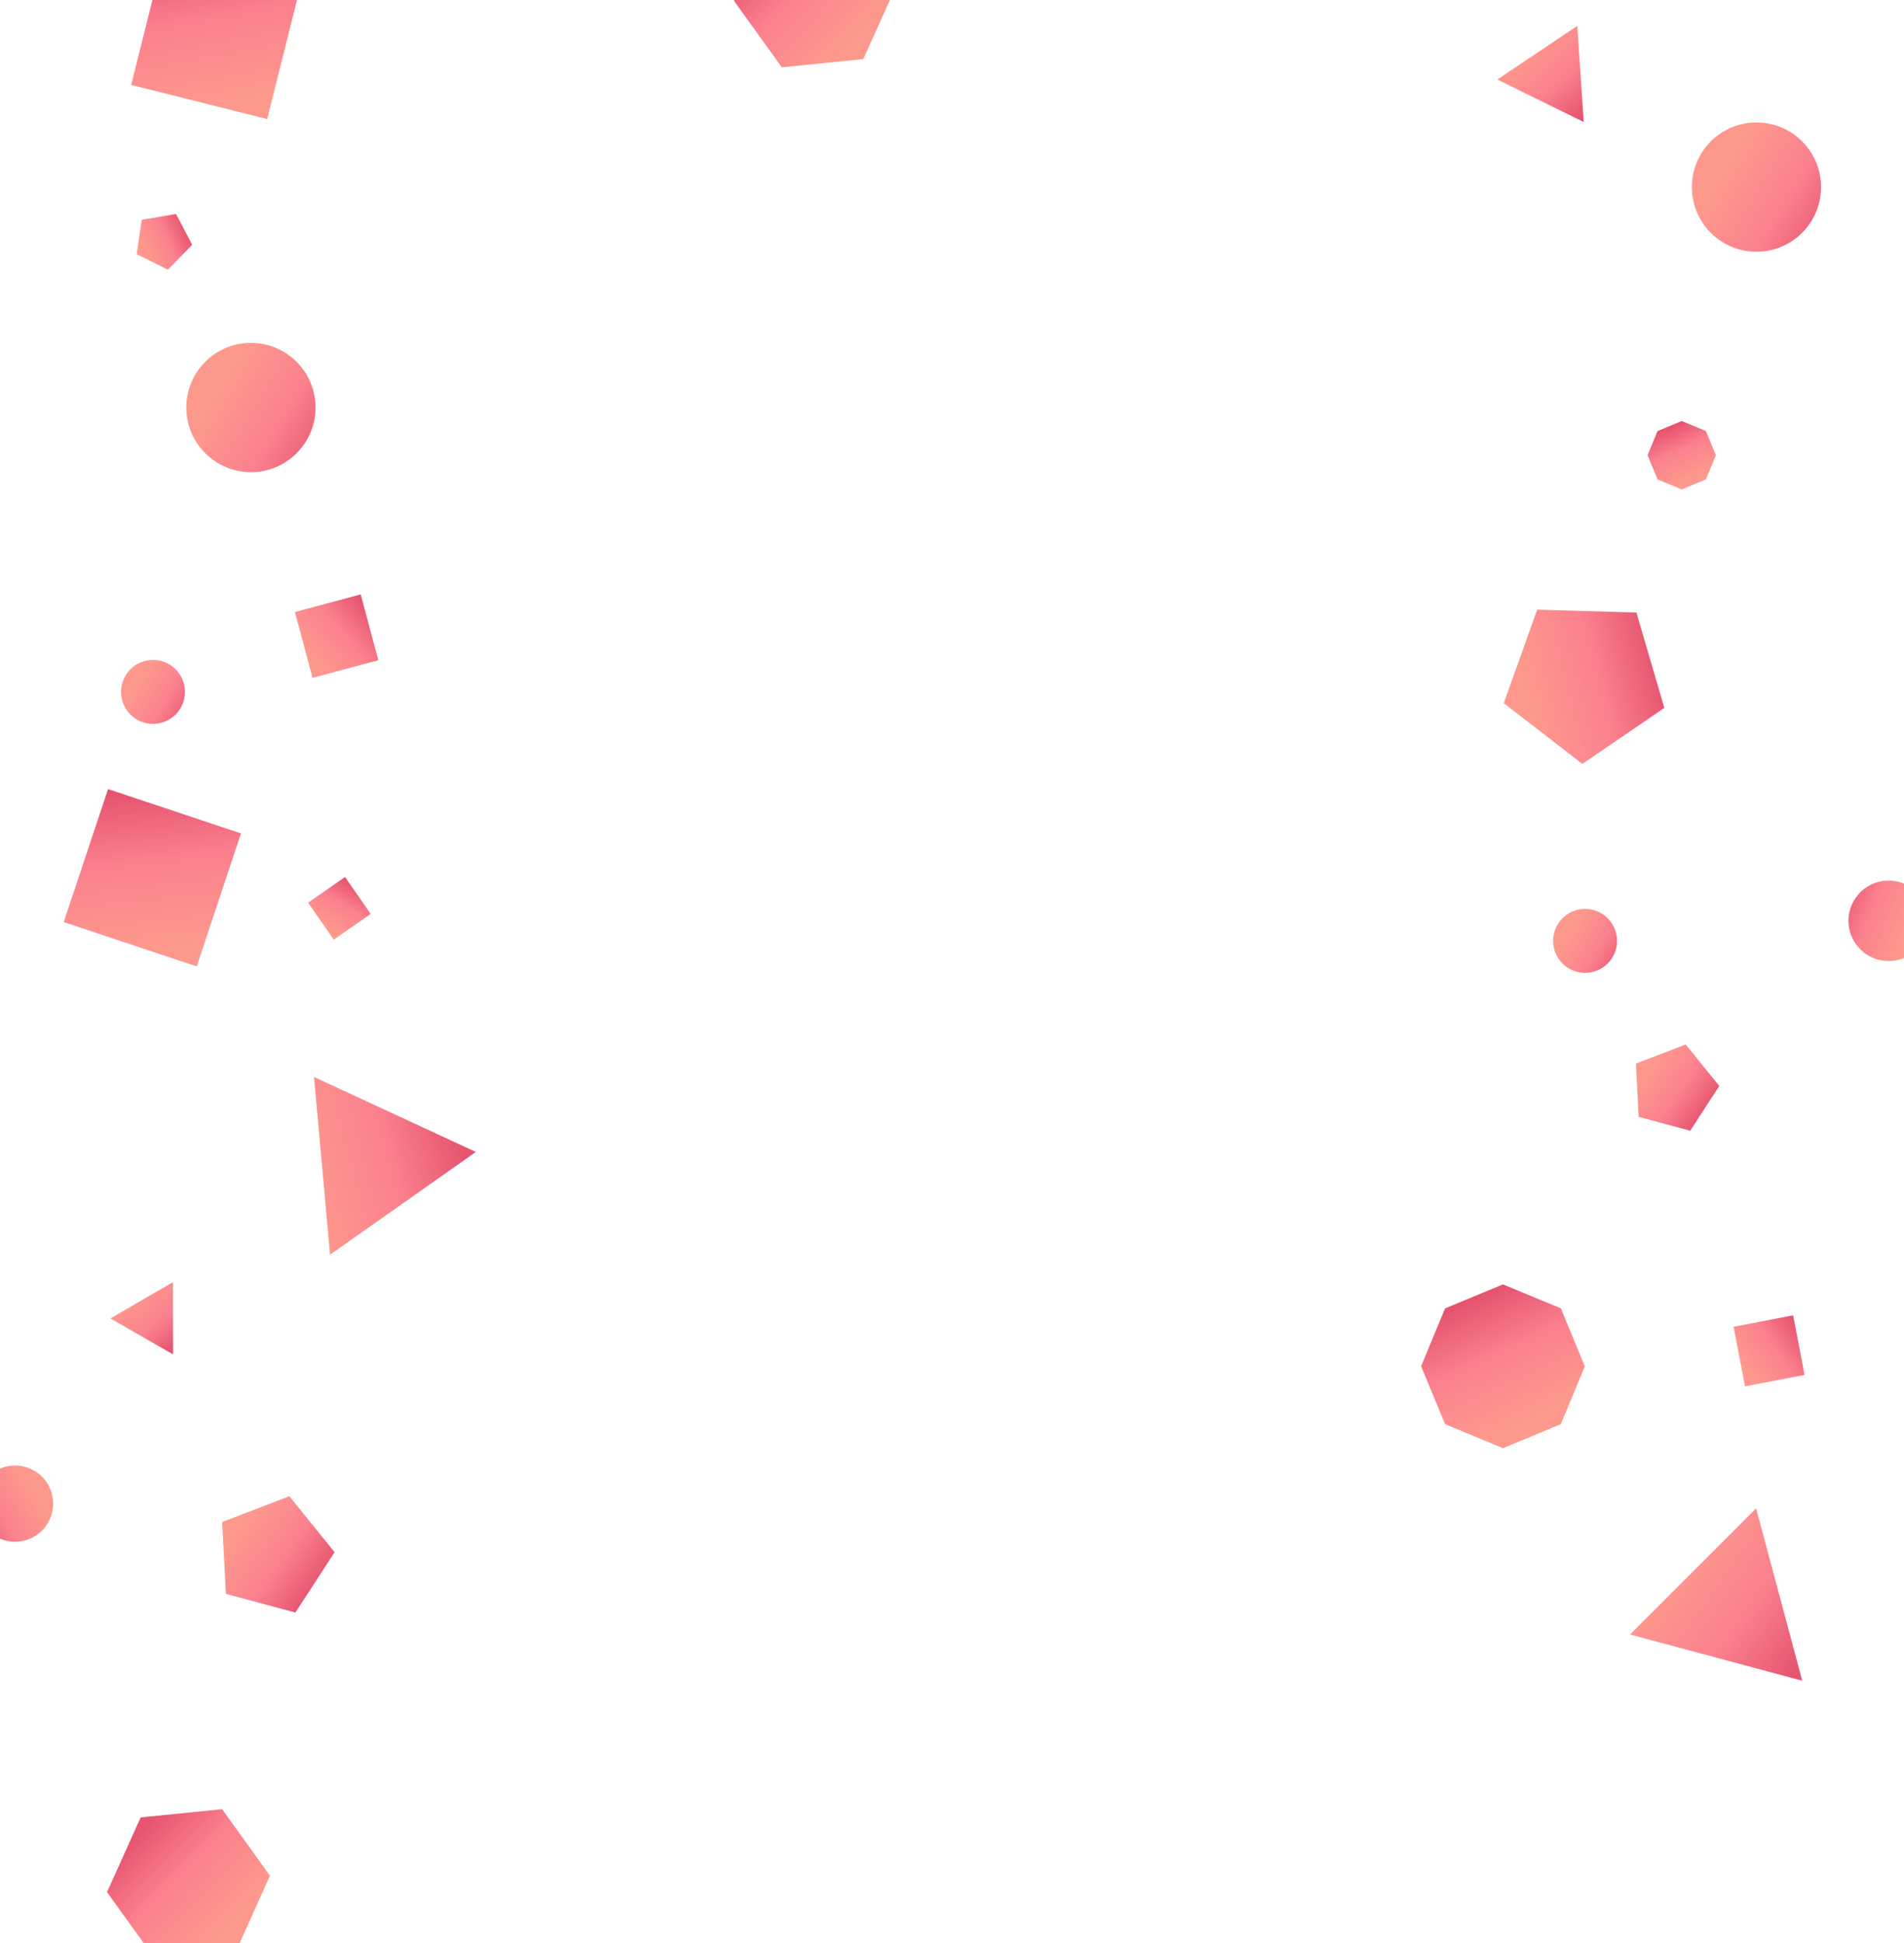 <svg width="1400" height="1428" viewBox="0 0 1400 1428" version="1.1" xmlns="http://www.w3.org/2000/svg" xmlns:xlink="http://www.w3.org/1999/xlink">
<title>Group</title>
<desc>Created using Figma</desc>
<g id="Canvas" transform="translate(3418 460)">
<g id="Group">
<g id="Ellipse">
<use xlink:href="#path0_fill" transform="translate(-2174 -370.001)" fill="url(#paint0_linear)"/>
</g>
<g id="Ellipse">
<use xlink:href="#path0_fill" transform="translate(-3281 -208.001)" fill="url(#paint1_linear)"/>
</g>
<g id="Polygon">
<use xlink:href="#path1_fill" transform="matrix(-0.912 -0.411 0.411 -0.912 -3249.25 1004.2)" fill="url(#paint2_linear)"/>
</g>
<g id="Ellipse">
<use xlink:href="#path2_fill" transform="translate(-3329 25)" fill="url(#paint3_linear)"/>
</g>
<g id="Ellipse">
<use xlink:href="#path2_fill" transform="translate(-2276 208)" fill="url(#paint4_linear)"/>
</g>
<g id="Ellipse">
<use xlink:href="#path3_fill" transform="matrix(-0.487 0.874 -0.874 -0.487 -3368.82 634.256)" fill="url(#paint5_linear)"/>
</g>
<g id="Ellipse">
<use xlink:href="#path4_fill" transform="matrix(-0.988 0.152 -0.152 -0.988 -1995.53 241.497)" fill="url(#paint6_linear)"/>
</g>
<g id="Polygon">
<use xlink:href="#path5_fill" transform="matrix(0.966 0.259 -0.259 0.966 -2199.83 628.999)" fill="url(#paint7_linear)"/>
</g>
<g id="Polygon">
<use xlink:href="#path1_fill" transform="matrix(-0.912 -0.411 0.411 -0.912 -2788.25 -385.8)" fill="url(#paint8_linear)"/>
</g>
<g id="Polygon">
<use xlink:href="#path6_fill" transform="matrix(-0.707 -0.707 0.707 -0.707 -2312.88 629.239)" fill="url(#paint9_linear)"/>
</g>
<g id="Polygon">
<use xlink:href="#path7_fill" transform="matrix(-0.447 -0.894 0.894 -0.447 -3338.55 282.85)" fill="url(#paint10_linear)"/>
</g>
<g id="Polygon">
<use xlink:href="#path8_fill" transform="matrix(0.561 -0.828 0.828 0.561 -2161 541.204)" fill="url(#paint11_linear)"/>
</g>
<g id="Polygon">
<use xlink:href="#path9_fill" transform="matrix(0.5 -0.866 0.866 0.5 -3218.86 20.475)" fill="url(#paint12_linear)"/>
</g>
<g id="Polygon">
<use xlink:href="#path10_fill" transform="matrix(0.826 -0.564 0.564 0.826 -2339 23.08)" fill="url(#paint13_linear)"/>
</g>
<g id="Polygon">
<use xlink:href="#path11_fill" transform="matrix(0.966 0.259 -0.259 0.966 -2210.73 298.999)" fill="url(#paint14_linear)"/>
</g>
<g id="Polygon">
<use xlink:href="#path5_fill" transform="matrix(0.818 -0.576 0.576 0.818 -3249 375.106)" fill="url(#paint15_linear)"/>
</g>
<g id="Polygon">
<use xlink:href="#path12_fill" transform="matrix(0.867 0.498 -0.498 0.867 -3317.45 467)" fill="url(#paint16_linear)"/>
</g>
<g id="Polygon">
<use xlink:href="#path13_fill" transform="matrix(0.897 0.441 -0.441 0.897 -2294.9 -459)" fill="url(#paint17_linear)"/>
</g>
<g id="Polygon">
<use xlink:href="#path7_fill" transform="matrix(-0.514 -0.858 0.858 -0.514 -3284.09 -335.023)" fill="url(#paint18_linear)"/>
</g>
<g id="Polygon">
<use xlink:href="#path14_fill" transform="matrix(0.177 -0.984 0.984 0.177 -3195.59 226.43)" fill="url(#paint19_linear)"/>
</g>
<g id="Polygon">
<use xlink:href="#path15_fill" transform="matrix(-0.707 -0.707 0.707 -0.707 -2181.44 -89.88)" fill="url(#paint20_linear)"/>
</g>
<g id="Polygon">
<use xlink:href="#path16_fill" transform="matrix(0.7 -0.715 0.715 0.7 -3329 -282.916)" fill="url(#paint21_linear)"/>
</g>
<g id="Polygon">
<use xlink:href="#path17_fill" transform="matrix(0.966 0.259 -0.259 0.966 -3248.71 628)" fill="url(#paint22_linear)"/>
</g>
</g>
</g>
<defs>
<linearGradient id="paint0_linear" x1="0" y1="0" x2="1" y2="0" gradientUnits="userSpaceOnUse" gradientTransform="matrix(47.5 95 -95 160.816 95 -80.408)">
<stop offset="0" stop-color="#FD988C"/>
<stop offset="0.547" stop-color="#FB808E"/>
<stop offset="1" stop-color="#E65570"/>
</linearGradient>
<linearGradient id="paint1_linear" x1="0" y1="0" x2="1" y2="0" gradientUnits="userSpaceOnUse" gradientTransform="matrix(47.5 95 -95 160.816 95 -80.408)">
<stop offset="0" stop-color="#FD988C"/>
<stop offset="0.547" stop-color="#FB808E"/>
<stop offset="1" stop-color="#E65570"/>
</linearGradient>
<linearGradient id="paint2_linear" x1="0" y1="0" x2="1" y2="0" gradientUnits="userSpaceOnUse" gradientTransform="matrix(66.501 88.818 -67.737 182.983 68.472 -79.431)">
<stop offset="0" stop-color="#FD988C"/>
<stop offset="0.547" stop-color="#FB808E"/>
<stop offset="1" stop-color="#E65570"/>
</linearGradient>
<linearGradient id="paint3_linear" x1="0" y1="0" x2="1" y2="0" gradientUnits="userSpaceOnUse" gradientTransform="matrix(23.5 47 -47 79.562 47 -39.781)">
<stop offset="0" stop-color="#FD988C"/>
<stop offset="0.547" stop-color="#FB808E"/>
<stop offset="1" stop-color="#E65570"/>
</linearGradient>
<linearGradient id="paint4_linear" x1="0" y1="0" x2="1" y2="0" gradientUnits="userSpaceOnUse" gradientTransform="matrix(23.5 47 -47 79.562 47 -39.781)">
<stop offset="0" stop-color="#FD988C"/>
<stop offset="0.547" stop-color="#FB808E"/>
<stop offset="1" stop-color="#E65570"/>
</linearGradient>
<linearGradient id="paint5_linear" x1="0" y1="0" x2="1" y2="0" gradientUnits="userSpaceOnUse" gradientTransform="matrix(28 56 -56 94.797 56 -47.398)">
<stop offset="0" stop-color="#FD988C"/>
<stop offset="0.547" stop-color="#FB808E"/>
<stop offset="1" stop-color="#E65570"/>
</linearGradient>
<linearGradient id="paint6_linear" x1="0" y1="0" x2="1" y2="0" gradientUnits="userSpaceOnUse" gradientTransform="matrix(29.59 59.181 -59.181 100.182 59.181 -50.091)">
<stop offset="0" stop-color="#FD988C"/>
<stop offset="0.547" stop-color="#FB808E"/>
<stop offset="1" stop-color="#E65570"/>
</linearGradient>
<linearGradient id="paint7_linear" x1="0" y1="0" x2="1" y2="0" gradientUnits="userSpaceOnUse" gradientTransform="matrix(83.606 111.663 -85.16 230.049 86.083 -99.862)">
<stop offset="0" stop-color="#FD988C"/>
<stop offset="0.547" stop-color="#FB808E"/>
<stop offset="1" stop-color="#E65570"/>
</linearGradient>
<linearGradient id="paint8_linear" x1="0" y1="0" x2="1" y2="0" gradientUnits="userSpaceOnUse" gradientTransform="matrix(66.501 88.818 -67.737 182.983 68.472 -79.431)">
<stop offset="0" stop-color="#FD988C"/>
<stop offset="0.547" stop-color="#FB808E"/>
<stop offset="1" stop-color="#E65570"/>
</linearGradient>
<linearGradient id="paint9_linear" x1="0" y1="0" x2="1" y2="0" gradientUnits="userSpaceOnUse" gradientTransform="matrix(66.501 88.818 -67.737 182.983 68.472 -79.431)">
<stop offset="0" stop-color="#FD988C"/>
<stop offset="0.547" stop-color="#FB808E"/>
<stop offset="1" stop-color="#E65570"/>
</linearGradient>
<linearGradient id="paint10_linear" x1="0" y1="0" x2="1" y2="0" gradientUnits="userSpaceOnUse" gradientTransform="matrix(80.538 107.565 -82.035 221.607 82.924 -96.198)">
<stop offset="0" stop-color="#FD988C"/>
<stop offset="0.547" stop-color="#FB808E"/>
<stop offset="1" stop-color="#E65570"/>
</linearGradient>
<linearGradient id="paint11_linear" x1="0" y1="0" x2="1" y2="0" gradientUnits="userSpaceOnUse" gradientTransform="matrix(34.832 46.521 -35.479 95.843 35.864 -41.604)">
<stop offset="0" stop-color="#FD988C"/>
<stop offset="0.547" stop-color="#FB808E"/>
<stop offset="1" stop-color="#E65570"/>
</linearGradient>
<linearGradient id="paint12_linear" x1="0" y1="0" x2="1" y2="0" gradientUnits="userSpaceOnUse" gradientTransform="matrix(39.129 52.26 -39.856 107.666 40.288 -46.737)">
<stop offset="0" stop-color="#FD988C"/>
<stop offset="0.547" stop-color="#FB808E"/>
<stop offset="1" stop-color="#E65570"/>
</linearGradient>
<linearGradient id="paint13_linear" x1="0" y1="0" x2="1" y2="0" gradientUnits="userSpaceOnUse" gradientTransform="matrix(68.6 91.622 -69.876 188.76 70.633 -81.939)">
<stop offset="0" stop-color="#FD988C"/>
<stop offset="0.547" stop-color="#FB808E"/>
<stop offset="1" stop-color="#E65570"/>
</linearGradient>
<linearGradient id="paint14_linear" x1="0" y1="0" x2="1" y2="0" gradientUnits="userSpaceOnUse" gradientTransform="matrix(36.854 49.222 -37.539 101.408 37.947 -44.02)">
<stop offset="0" stop-color="#FD988C"/>
<stop offset="0.547" stop-color="#FB808E"/>
<stop offset="1" stop-color="#E65570"/>
</linearGradient>
<linearGradient id="paint15_linear" x1="0" y1="0" x2="1" y2="0" gradientUnits="userSpaceOnUse" gradientTransform="matrix(83.606 111.663 -85.16 230.049 86.083 -99.862)">
<stop offset="0" stop-color="#FD988C"/>
<stop offset="0.547" stop-color="#FB808E"/>
<stop offset="1" stop-color="#E65570"/>
</linearGradient>
<linearGradient id="paint16_linear" x1="0" y1="0" x2="1" y2="0" gradientUnits="userSpaceOnUse" gradientTransform="matrix(33.91 45.289 -34.54 93.305 34.914 -40.503)">
<stop offset="0" stop-color="#FD988C"/>
<stop offset="0.547" stop-color="#FB808E"/>
<stop offset="1" stop-color="#E65570"/>
</linearGradient>
<linearGradient id="paint17_linear" x1="0" y1="0" x2="1" y2="0" gradientUnits="userSpaceOnUse" gradientTransform="matrix(45.18 60.343 -46.02 124.318 46.519 -53.965)">
<stop offset="0" stop-color="#FD988C"/>
<stop offset="0.547" stop-color="#FB808E"/>
<stop offset="1" stop-color="#E65570"/>
</linearGradient>
<linearGradient id="paint18_linear" x1="0" y1="0" x2="1" y2="0" gradientUnits="userSpaceOnUse" gradientTransform="matrix(80.538 107.565 -82.035 221.607 82.924 -96.198)">
<stop offset="0" stop-color="#FD988C"/>
<stop offset="0.547" stop-color="#FB808E"/>
<stop offset="1" stop-color="#E65570"/>
</linearGradient>
<linearGradient id="paint19_linear" x1="0" y1="0" x2="1" y2="0" gradientUnits="userSpaceOnUse" gradientTransform="matrix(25.826 34.493 -26.306 71.064 26.592 -30.848)">
<stop offset="0" stop-color="#FD988C"/>
<stop offset="0.547" stop-color="#FB808E"/>
<stop offset="1" stop-color="#E65570"/>
</linearGradient>
<linearGradient id="paint20_linear" x1="0" y1="0" x2="1" y2="0" gradientUnits="userSpaceOnUse" gradientTransform="matrix(27.782 37.105 -28.298 76.444 28.605 -33.183)">
<stop offset="0" stop-color="#FD988C"/>
<stop offset="0.547" stop-color="#FB808E"/>
<stop offset="1" stop-color="#E65570"/>
</linearGradient>
<linearGradient id="paint21_linear" x1="0" y1="0" x2="1" y2="0" gradientUnits="userSpaceOnUse" gradientTransform="matrix(24.03 32.094 -24.477 66.121 24.742 -28.703)">
<stop offset="0" stop-color="#FD988C"/>
<stop offset="0.547" stop-color="#FB808E"/>
<stop offset="1" stop-color="#E65570"/>
</linearGradient>
<linearGradient id="paint22_linear" x1="0" y1="0" x2="1" y2="0" gradientUnits="userSpaceOnUse" gradientTransform="matrix(49.709 66.391 -50.633 136.779 51.182 -59.374)">
<stop offset="0" stop-color="#FD988C"/>
<stop offset="0.547" stop-color="#FB808E"/>
<stop offset="1" stop-color="#E65570"/>
</linearGradient>
<path id="path0_fill" d="M 95 47.5C 95 73.734 73.734 95 47.5 95C 21.267 95 0 73.734 0 47.5C 0 21.267 21.267 0 47.5 0C 73.734 0 95 21.267 95 47.5Z"/>
<path id="path1_fill" d="M 60.189 0L 112.314 30.094L 112.314 90.283L 60.189 120.378L 8.064 90.283L 8.064 30.094L 60.189 0Z"/>
<path id="path2_fill" d="M 47 23.5C 47 36.479 36.479 47 23.5 47C 10.521 47 0 36.479 0 23.5C 0 10.521 10.521 0 23.5 0C 36.479 0 47 10.521 47 23.5Z"/>
<path id="path3_fill" d="M 56 28C 56 43.464 43.464 56 28 56C 12.536 56 0 43.464 0 28C 0 12.536 12.536 0 28 0C 43.464 0 56 12.536 56 28Z"/>
<path id="path4_fill" d="M 59.181 29.59C 59.181 45.933 45.933 59.181 29.59 59.181C 13.248 59.181 0 45.933 0 29.59C 0 13.248 13.248 0 29.59 0C 45.933 0 59.181 13.248 59.181 29.59Z"/>
<path id="path5_fill" d="M 75.67 0L 141.203 113.505L 10.138 113.505L 75.67 0Z"/>
<path id="path6_fill" d="M 60.189 0L 102.749 17.629L 120.378 60.189L 102.749 102.749L 60.189 120.378L 17.629 102.749L 0 60.189L 17.629 17.629L 60.189 0Z"/>
<path id="path7_fill" d="M 72.893 0L 145.787 72.893L 72.893 145.787L 0 72.893L 72.893 0Z"/>
<path id="path8_fill" d="M 31.526 0L 63.051 31.526L 31.526 63.051L 0 31.526L 31.526 0Z"/>
<path id="path9_fill" d="M 35.415 0L 70.829 35.415L 35.415 70.829L 0 35.415L 35.415 0Z"/>
<path id="path10_fill" d="M 62.089 0L 121.139 42.903L 98.584 112.32L 25.594 112.32L 3.039 42.903L 62.089 0Z"/>
<path id="path11_fill" d="M 33.356 0L 65.08 23.049L 52.963 60.342L 13.75 60.342L 1.633 23.049L 33.356 0Z"/>
<path id="path12_fill" d="M 30.691 0L 57.27 46.036L 4.112 46.036L 30.691 0Z"/>
<path id="path13_fill" d="M 40.892 0L 76.306 61.338L 5.479 61.338L 40.892 0Z"/>
<path id="path14_fill" d="M 23.375 0L 46.75 23.375L 23.375 46.75L 0 23.375L 23.375 0Z"/>
<path id="path15_fill" d="M 25.145 0L 42.925 7.365L 50.289 25.145L 42.925 42.925L 25.145 50.289L 7.365 42.925L 0 25.145L 7.365 7.365L 25.145 0Z"/>
<path id="path16_fill" d="M 21.749 0L 42.434 15.028L 34.533 39.345L 8.965 39.345L 1.064 15.028L 21.749 0Z"/>
<path id="path17_fill" d="M 44.991 0L 87.779 31.088L 71.436 81.389L 18.546 81.389L 2.202 31.088L 44.991 0Z"/>
</defs>
</svg>
